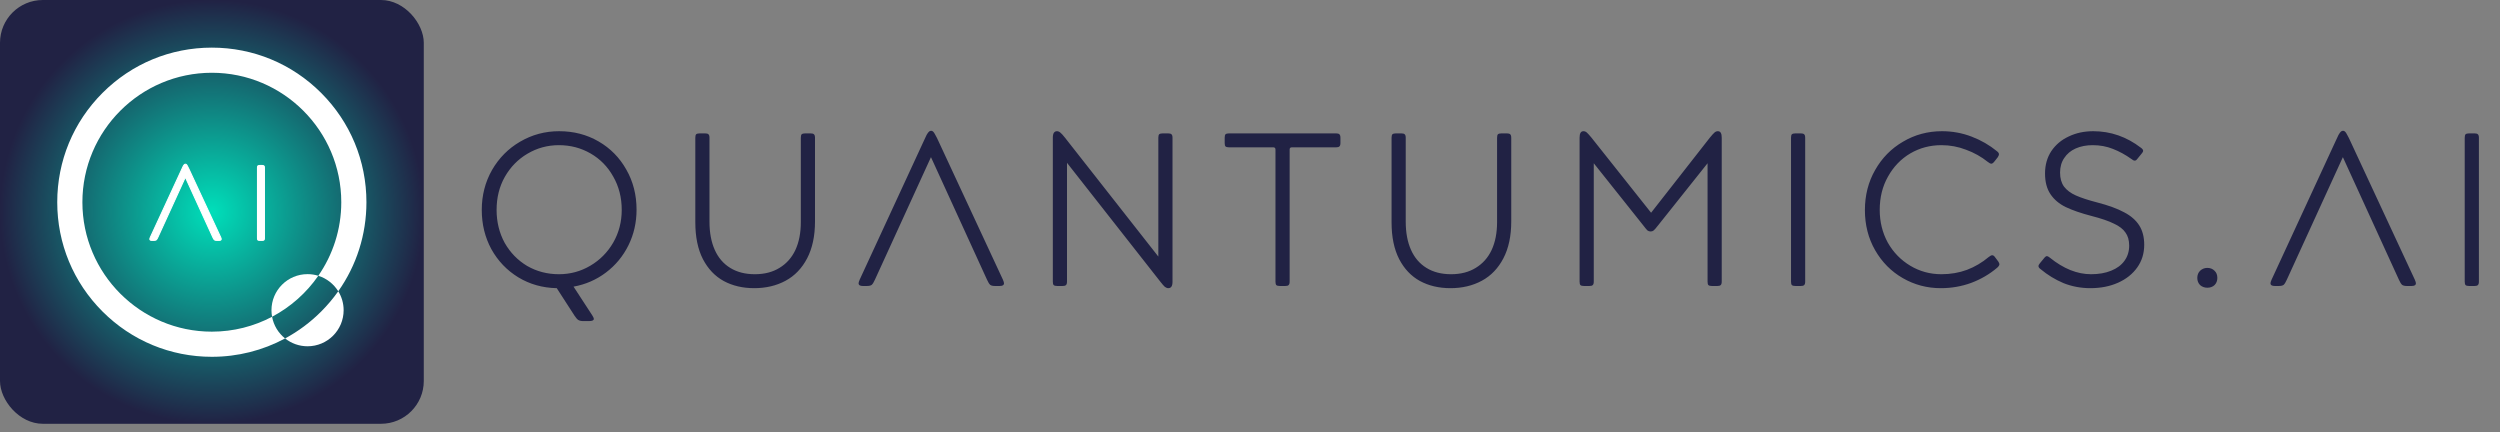 <svg width="243" height="42" viewBox="0 0 243 42" fill="none" xmlns="http://www.w3.org/2000/svg">
<rect x="0" y="0" width="243" height="42" fill="#808080" stroke="none"/>
<path d="M46.828 20.403C46.828 18.99 47.16 17.698 47.824 16.525C48.502 15.353 49.413 14.434 50.557 13.77C51.716 13.092 52.98 12.753 54.35 12.753C55.763 12.753 57.041 13.085 58.186 13.749C59.33 14.413 60.227 15.324 60.877 16.483C61.541 17.641 61.873 18.941 61.873 20.381C61.873 21.625 61.611 22.776 61.089 23.835C60.566 24.895 59.838 25.778 58.906 26.484C57.974 27.19 56.921 27.649 55.749 27.861L57.571 30.658C57.614 30.729 57.649 30.793 57.677 30.849C57.705 30.906 57.719 30.955 57.719 30.997C57.719 31.139 57.564 31.209 57.253 31.209H56.681C56.483 31.209 56.328 31.174 56.215 31.103C56.116 31.047 55.996 30.913 55.855 30.701L54.117 28.01C52.733 27.982 51.483 27.628 50.367 26.95C49.265 26.272 48.396 25.361 47.76 24.217C47.139 23.073 46.828 21.801 46.828 20.403ZM48.269 20.403C48.269 21.575 48.53 22.642 49.053 23.602C49.59 24.549 50.317 25.297 51.235 25.848C52.168 26.385 53.199 26.654 54.329 26.654C55.431 26.654 56.448 26.378 57.38 25.827C58.313 25.276 59.054 24.528 59.605 23.581C60.156 22.621 60.432 21.561 60.432 20.403C60.432 19.202 60.156 18.121 59.605 17.161C59.069 16.2 58.334 15.451 57.402 14.915C56.469 14.378 55.445 14.11 54.329 14.11C53.227 14.11 52.21 14.385 51.278 14.936C50.36 15.473 49.625 16.221 49.074 17.182C48.537 18.128 48.269 19.202 48.269 20.403ZM79.218 21.526C79.218 22.938 78.963 24.132 78.455 25.107C77.946 26.081 77.247 26.809 76.357 27.289C75.467 27.77 74.45 28.01 73.306 28.01C72.19 28.01 71.201 27.777 70.339 27.311C69.492 26.844 68.821 26.138 68.326 25.192C67.832 24.231 67.585 23.037 67.585 21.61V13.389C67.585 13.22 67.613 13.107 67.669 13.05C67.74 12.993 67.853 12.965 68.008 12.965H68.538C68.694 12.965 68.799 12.993 68.856 13.05C68.927 13.107 68.962 13.22 68.962 13.389V21.547C68.962 22.606 69.131 23.518 69.471 24.28C69.809 25.043 70.311 25.63 70.975 26.039C71.639 26.449 72.437 26.654 73.369 26.654C74.302 26.654 75.1 26.449 75.764 26.039C76.442 25.63 76.957 25.05 77.311 24.302C77.664 23.539 77.84 22.635 77.84 21.589V13.389C77.84 13.22 77.868 13.107 77.925 13.05C77.996 12.993 78.109 12.965 78.264 12.965H78.794C78.949 12.965 79.055 12.993 79.112 13.05C79.182 13.107 79.218 13.22 79.218 13.389V21.526ZM85.044 27.183C84.931 27.438 84.825 27.607 84.727 27.692C84.628 27.762 84.472 27.798 84.26 27.798H83.879C83.738 27.798 83.632 27.777 83.561 27.734C83.49 27.692 83.455 27.621 83.455 27.522C83.455 27.466 83.49 27.353 83.561 27.183L89.77 13.749C89.883 13.495 89.981 13.283 90.066 13.114C90.165 12.944 90.243 12.838 90.299 12.796C90.356 12.739 90.427 12.711 90.511 12.711C90.582 12.711 90.645 12.739 90.702 12.796C90.758 12.838 90.829 12.944 90.914 13.114C91.013 13.283 91.119 13.495 91.232 13.749L97.483 27.183C97.553 27.353 97.588 27.466 97.588 27.522C97.588 27.621 97.553 27.692 97.483 27.734C97.412 27.777 97.306 27.798 97.165 27.798H96.72C96.508 27.798 96.353 27.762 96.254 27.692C96.155 27.607 96.049 27.438 95.936 27.183L90.49 15.275L85.044 27.183ZM112.59 13.389C112.59 13.22 112.619 13.107 112.675 13.05C112.746 12.993 112.859 12.965 113.014 12.965H113.544C113.699 12.965 113.805 12.993 113.862 13.05C113.932 13.107 113.968 13.22 113.968 13.389V27.374C113.968 27.6 113.932 27.762 113.862 27.861C113.791 27.96 113.692 28.01 113.565 28.01C113.452 28.01 113.339 27.967 113.226 27.883C113.127 27.798 112.979 27.628 112.781 27.374L103.712 15.826V27.374C103.712 27.544 103.677 27.657 103.606 27.713C103.55 27.77 103.444 27.798 103.288 27.798H102.759C102.603 27.798 102.49 27.77 102.42 27.713C102.363 27.657 102.335 27.544 102.335 27.374V13.389C102.335 13.163 102.37 13.001 102.441 12.902C102.511 12.803 102.61 12.753 102.737 12.753C102.85 12.753 102.956 12.796 103.055 12.88C103.168 12.965 103.324 13.135 103.521 13.389L112.59 24.937V13.389ZM130.29 13.898C130.29 14.067 130.255 14.18 130.184 14.237C130.128 14.293 130.022 14.321 129.866 14.321H125.565C125.424 14.321 125.353 14.392 125.353 14.533V27.374C125.353 27.544 125.318 27.657 125.247 27.713C125.191 27.77 125.085 27.798 124.929 27.798H124.399C124.244 27.798 124.131 27.77 124.06 27.713C124.004 27.657 123.976 27.544 123.976 27.374V14.533C123.976 14.392 123.905 14.321 123.764 14.321H119.462C119.307 14.321 119.194 14.293 119.123 14.237C119.067 14.18 119.039 14.067 119.039 13.898V13.389C119.039 13.22 119.067 13.107 119.123 13.05C119.194 12.993 119.307 12.965 119.462 12.965H129.866C130.022 12.965 130.128 12.993 130.184 13.05C130.255 13.107 130.29 13.22 130.29 13.389V13.898ZM146.893 21.526C146.893 22.938 146.639 24.132 146.13 25.107C145.622 26.081 144.922 26.809 144.032 27.289C143.143 27.77 142.125 28.01 140.981 28.01C139.865 28.01 138.876 27.777 138.015 27.311C137.167 26.844 136.496 26.138 136.002 25.192C135.507 24.231 135.26 23.037 135.26 21.61V13.389C135.26 13.22 135.288 13.107 135.345 13.05C135.415 12.993 135.528 12.965 135.684 12.965H136.214C136.369 12.965 136.475 12.993 136.531 13.05C136.602 13.107 136.637 13.22 136.637 13.389V21.547C136.637 22.606 136.807 23.518 137.146 24.28C137.485 25.043 137.986 25.63 138.65 26.039C139.314 26.449 140.112 26.654 141.045 26.654C141.977 26.654 142.775 26.449 143.439 26.039C144.117 25.63 144.633 25.05 144.986 24.302C145.339 23.539 145.516 22.635 145.516 21.589V13.389C145.516 13.22 145.544 13.107 145.601 13.05C145.671 12.993 145.784 12.965 145.94 12.965H146.469C146.625 12.965 146.731 12.993 146.787 13.05C146.858 13.107 146.893 13.22 146.893 13.389V21.526ZM154.914 27.374C154.914 27.544 154.878 27.657 154.808 27.713C154.751 27.77 154.645 27.798 154.49 27.798H153.96C153.805 27.798 153.692 27.77 153.621 27.713C153.565 27.657 153.536 27.544 153.536 27.374V13.389C153.536 13.177 153.565 13.022 153.621 12.923C153.678 12.81 153.776 12.753 153.918 12.753C154.031 12.753 154.137 12.796 154.236 12.88C154.334 12.965 154.483 13.128 154.681 13.368L160.486 20.678L166.208 13.368C166.405 13.128 166.554 12.965 166.653 12.88C166.751 12.796 166.857 12.753 166.97 12.753C167.112 12.753 167.211 12.81 167.267 12.923C167.324 13.022 167.352 13.177 167.352 13.389V27.374C167.352 27.544 167.317 27.657 167.246 27.713C167.189 27.77 167.083 27.798 166.928 27.798H166.398C166.243 27.798 166.13 27.77 166.059 27.713C166.003 27.657 165.975 27.544 165.975 27.374V15.868L161.165 21.907C160.981 22.147 160.84 22.31 160.741 22.395C160.656 22.465 160.557 22.5 160.444 22.5C160.331 22.5 160.225 22.465 160.126 22.395C160.041 22.31 159.907 22.147 159.724 21.907L154.914 15.868V27.374ZM175.464 27.374C175.464 27.544 175.429 27.657 175.358 27.713C175.302 27.77 175.196 27.798 175.04 27.798H174.511C174.355 27.798 174.242 27.77 174.172 27.713C174.115 27.657 174.087 27.544 174.087 27.374V13.389C174.087 13.22 174.115 13.107 174.172 13.05C174.242 12.993 174.355 12.965 174.511 12.965H175.04C175.196 12.965 175.302 12.993 175.358 13.05C175.429 13.107 175.464 13.22 175.464 13.389V27.374ZM188.706 26.654C189.596 26.654 190.422 26.512 191.185 26.23C191.962 25.933 192.668 25.517 193.304 24.98C193.445 24.867 193.558 24.81 193.643 24.81C193.742 24.81 193.834 24.874 193.919 25.001L194.236 25.425C194.307 25.538 194.342 25.622 194.342 25.679C194.342 25.778 194.272 25.891 194.131 26.018C193.382 26.654 192.534 27.148 191.588 27.501C190.655 27.84 189.674 28.01 188.642 28.01C187.315 28.01 186.086 27.685 184.955 27.035C183.825 26.385 182.928 25.481 182.264 24.323C181.6 23.164 181.269 21.865 181.269 20.424C181.269 18.983 181.6 17.683 182.264 16.525C182.928 15.353 183.832 14.434 184.977 13.77C186.121 13.092 187.385 12.753 188.77 12.753C189.773 12.753 190.733 12.93 191.651 13.283C192.57 13.636 193.389 14.11 194.109 14.703C194.236 14.802 194.3 14.9 194.3 14.999C194.3 15.07 194.258 15.169 194.173 15.296L193.855 15.699C193.742 15.84 193.643 15.911 193.558 15.911C193.516 15.911 193.467 15.896 193.41 15.868C193.354 15.826 193.29 15.783 193.219 15.741C192.584 15.232 191.877 14.837 191.1 14.554C190.338 14.258 189.539 14.11 188.706 14.11C187.604 14.11 186.594 14.378 185.676 14.915C184.772 15.451 184.051 16.2 183.515 17.161C182.978 18.107 182.709 19.188 182.709 20.403C182.709 21.561 182.971 22.621 183.493 23.581C184.03 24.528 184.758 25.276 185.676 25.827C186.594 26.378 187.604 26.654 188.706 26.654ZM203.46 12.753C205.155 12.753 206.702 13.29 208.1 14.364C208.242 14.463 208.312 14.562 208.312 14.66C208.312 14.731 208.263 14.823 208.164 14.936L207.783 15.402C207.684 15.543 207.592 15.614 207.507 15.614C207.408 15.614 207.302 15.565 207.189 15.466C206.596 15.042 205.989 14.71 205.367 14.47C204.76 14.229 204.11 14.11 203.418 14.11C202.796 14.11 202.245 14.215 201.765 14.427C201.285 14.639 200.91 14.95 200.642 15.36C200.373 15.755 200.239 16.228 200.239 16.779C200.239 17.33 200.366 17.782 200.621 18.136C200.889 18.489 201.277 18.778 201.786 19.004C202.295 19.23 202.987 19.456 203.863 19.682C204.95 19.965 205.819 20.283 206.469 20.636C207.119 20.975 207.606 21.399 207.931 21.907C208.256 22.416 208.418 23.044 208.418 23.793C208.418 24.627 208.192 25.361 207.74 25.997C207.288 26.632 206.667 27.127 205.876 27.48C205.085 27.833 204.187 28.01 203.185 28.01C202.266 28.01 201.398 27.847 200.578 27.522C199.773 27.183 199.031 26.731 198.353 26.166C198.212 26.067 198.141 25.968 198.141 25.87C198.141 25.785 198.191 25.686 198.29 25.573L198.692 25.086C198.791 24.959 198.883 24.895 198.968 24.895C199.024 24.895 199.116 24.944 199.243 25.043C200.571 26.117 201.906 26.654 203.248 26.654C203.997 26.654 204.647 26.541 205.198 26.315C205.763 26.089 206.193 25.771 206.49 25.361C206.801 24.937 206.956 24.443 206.956 23.878C206.956 23.355 206.836 22.931 206.596 22.606C206.37 22.267 205.996 21.978 205.473 21.738C204.964 21.483 204.244 21.236 203.312 20.996C202.28 20.728 201.44 20.438 200.79 20.127C200.154 19.817 199.66 19.4 199.307 18.877C198.954 18.354 198.777 17.683 198.777 16.864C198.777 16.031 198.982 15.303 199.392 14.682C199.815 14.06 200.38 13.587 201.087 13.262C201.793 12.923 202.584 12.753 203.46 12.753ZM213.577 27.014C213.577 26.731 213.669 26.498 213.852 26.315C214.05 26.131 214.283 26.039 214.552 26.039C214.834 26.039 215.067 26.131 215.251 26.315C215.435 26.484 215.526 26.717 215.526 27.014C215.526 27.296 215.435 27.529 215.251 27.713C215.067 27.883 214.834 27.967 214.552 27.967C214.283 27.967 214.05 27.883 213.852 27.713C213.669 27.529 213.577 27.296 213.577 27.014ZM222.281 27.183C222.168 27.438 222.062 27.607 221.963 27.692C221.864 27.762 221.709 27.798 221.497 27.798H221.115C220.974 27.798 220.868 27.777 220.798 27.734C220.727 27.692 220.692 27.621 220.692 27.522C220.692 27.466 220.727 27.353 220.798 27.183L227.006 13.749C227.119 13.495 227.218 13.283 227.303 13.114C227.402 12.944 227.479 12.838 227.536 12.796C227.592 12.739 227.663 12.711 227.748 12.711C227.818 12.711 227.882 12.739 227.938 12.796C227.995 12.838 228.066 12.944 228.15 13.114C228.249 13.283 228.355 13.495 228.468 13.749L234.719 27.183C234.79 27.353 234.825 27.466 234.825 27.522C234.825 27.621 234.79 27.692 234.719 27.734C234.648 27.777 234.542 27.798 234.401 27.798H233.956C233.744 27.798 233.589 27.762 233.49 27.692C233.391 27.607 233.285 27.438 233.172 27.183L227.727 15.275L222.281 27.183ZM240.949 27.374C240.949 27.544 240.913 27.657 240.843 27.713C240.786 27.77 240.68 27.798 240.525 27.798H239.995C239.84 27.798 239.727 27.77 239.656 27.713C239.6 27.657 239.571 27.544 239.571 27.374V13.389C239.571 13.22 239.6 13.107 239.656 13.05C239.727 12.993 239.84 12.965 239.995 12.965H240.525C240.68 12.965 240.786 12.993 240.843 13.05C240.913 13.107 240.949 13.22 240.949 13.389V27.374Z" fill="#212244"/>
<rect width="41.192" height="41.192" rx="4.161" fill="url(#paint0_radial_200_70)"/>
<path d="M31.215 9.03C28.377 6.192 24.604 4.629 20.59 4.629C16.577 4.629 12.803 6.192 9.966 9.03C7.127 11.868 5.564 15.642 5.564 19.655C5.564 23.669 7.127 27.442 9.966 30.28C12.803 33.118 16.577 34.681 20.59 34.681C23.116 34.681 25.547 34.062 27.709 32.896C27.061 32.379 26.601 31.637 26.445 30.79C24.695 31.713 22.702 32.237 20.59 32.237C13.653 32.237 8.009 26.593 8.009 19.655C8.009 12.718 13.653 7.073 20.59 7.073C27.528 7.073 33.172 12.718 33.172 19.655C33.172 22.309 32.346 24.774 30.938 26.805C31.752 27.059 32.438 27.601 32.877 28.312C34.657 25.797 35.617 22.8 35.617 19.655C35.617 15.642 34.054 11.868 31.215 9.03Z" fill="white"/>
<path d="M26.445 30.79C26.407 30.583 26.387 30.37 26.387 30.152C26.387 28.216 27.957 26.646 29.893 26.646C30.257 26.646 30.608 26.702 30.939 26.805C29.786 28.467 28.244 29.84 26.445 30.79Z" fill="white"/>
<path d="M33.401 30.152C33.401 32.088 31.831 33.658 29.895 33.658C29.069 33.658 28.311 33.373 27.712 32.895C28.986 32.209 30.166 31.332 31.218 30.28C31.832 29.665 32.387 29.007 32.879 28.311C33.21 28.847 33.401 29.477 33.401 30.152Z" fill="white"/>
<path d="M15.343 23.066C15.288 23.19 15.236 23.274 15.187 23.315C15.139 23.35 15.062 23.367 14.958 23.367H14.771C14.702 23.367 14.65 23.357 14.615 23.336C14.58 23.315 14.563 23.28 14.563 23.232C14.563 23.204 14.58 23.149 14.615 23.066L17.663 16.471C17.718 16.346 17.767 16.242 17.808 16.159C17.857 16.075 17.895 16.023 17.923 16.003C17.951 15.975 17.985 15.961 18.027 15.961C18.062 15.961 18.093 15.975 18.12 16.003C18.148 16.023 18.183 16.075 18.224 16.159C18.273 16.242 18.325 16.346 18.381 16.471L21.449 23.066C21.484 23.149 21.501 23.204 21.501 23.232C21.501 23.28 21.484 23.315 21.449 23.336C21.415 23.357 21.363 23.367 21.293 23.367H21.075C20.971 23.367 20.894 23.35 20.846 23.315C20.797 23.274 20.745 23.19 20.69 23.066L18.017 17.22L15.343 23.066ZM25.704 23.159C25.704 23.242 25.686 23.298 25.651 23.326C25.624 23.353 25.572 23.367 25.495 23.367H25.235C25.159 23.367 25.104 23.353 25.069 23.326C25.041 23.298 25.027 23.242 25.027 23.159V16.294C25.027 16.21 25.041 16.155 25.069 16.127C25.104 16.1 25.159 16.086 25.235 16.086H25.495C25.572 16.086 25.624 16.1 25.651 16.127C25.686 16.155 25.704 16.21 25.704 16.294V23.159Z" fill="white"/>
<path d="M15.343 23.066L15.296 23.044L15.296 23.044L15.343 23.066ZM15.187 23.315L15.217 23.358L15.221 23.355L15.187 23.315ZM14.615 23.066L14.568 23.044L14.567 23.046L14.615 23.066ZM17.663 16.471L17.71 16.492L17.71 16.492L17.663 16.471ZM17.808 16.159L17.763 16.132L17.762 16.135L17.808 16.159ZM17.923 16.003L17.954 16.044L17.96 16.039L17.923 16.003ZM18.12 16.003L18.083 16.04L18.089 16.044L18.12 16.003ZM18.224 16.159L18.178 16.182L18.18 16.185L18.224 16.159ZM18.381 16.471L18.333 16.492L18.333 16.492L18.381 16.471ZM21.449 23.066L21.497 23.046L21.496 23.044L21.449 23.066ZM21.449 23.336L21.476 23.381H21.476L21.449 23.336ZM20.846 23.315L20.812 23.355L20.816 23.358L20.846 23.315ZM20.69 23.066L20.737 23.044L20.737 23.044L20.69 23.066ZM18.017 17.22L18.064 17.198L18.017 17.095L17.969 17.198L18.017 17.22ZM15.296 23.044C15.241 23.168 15.192 23.242 15.153 23.276L15.221 23.355C15.279 23.305 15.335 23.212 15.391 23.087L15.296 23.044ZM15.157 23.273C15.122 23.298 15.059 23.315 14.958 23.315V23.419C15.066 23.419 15.155 23.402 15.217 23.358L15.157 23.273ZM14.958 23.315H14.771V23.419H14.958V23.315ZM14.771 23.315C14.705 23.315 14.664 23.305 14.642 23.291L14.588 23.381C14.635 23.409 14.698 23.419 14.771 23.419V23.315ZM14.642 23.291C14.626 23.282 14.615 23.267 14.615 23.232H14.511C14.511 23.294 14.534 23.348 14.588 23.381L14.642 23.291ZM14.615 23.232C14.615 23.227 14.617 23.212 14.626 23.185C14.634 23.159 14.646 23.126 14.663 23.085L14.567 23.046C14.549 23.088 14.536 23.124 14.526 23.154C14.517 23.183 14.511 23.21 14.511 23.232H14.615ZM14.662 23.087L17.71 16.492L17.616 16.449L14.568 23.044L14.662 23.087ZM17.71 16.492C17.766 16.367 17.814 16.264 17.855 16.182L17.762 16.135C17.72 16.219 17.671 16.324 17.615 16.45L17.71 16.492ZM17.853 16.185C17.877 16.144 17.898 16.112 17.915 16.088C17.934 16.063 17.946 16.05 17.954 16.044L17.892 15.961C17.872 15.976 17.852 15.999 17.831 16.026C17.811 16.054 17.788 16.09 17.764 16.132L17.853 16.185ZM17.96 16.039C17.977 16.022 17.998 16.013 18.027 16.013V15.909C17.972 15.909 17.924 15.928 17.886 15.966L17.96 16.039ZM18.027 16.013C18.046 16.013 18.064 16.02 18.084 16.039L18.157 15.966C18.121 15.93 18.077 15.909 18.027 15.909V16.013ZM18.089 16.044C18.096 16.049 18.108 16.062 18.124 16.086C18.14 16.11 18.158 16.141 18.178 16.182L18.271 16.135C18.25 16.093 18.23 16.057 18.211 16.028C18.192 16.001 18.173 15.977 18.152 15.961L18.089 16.044ZM18.18 16.185C18.227 16.266 18.278 16.368 18.333 16.492L18.428 16.45C18.372 16.324 18.319 16.218 18.27 16.132L18.18 16.185ZM18.333 16.492L21.402 23.087L21.496 23.044L18.428 16.449L18.333 16.492ZM21.401 23.085C21.418 23.126 21.43 23.159 21.439 23.185C21.447 23.212 21.449 23.227 21.449 23.232H21.553C21.553 23.21 21.547 23.183 21.538 23.154C21.529 23.124 21.515 23.088 21.497 23.046L21.401 23.085ZM21.449 23.232C21.449 23.267 21.438 23.282 21.422 23.291L21.476 23.381C21.53 23.348 21.553 23.294 21.553 23.232H21.449ZM21.422 23.291C21.4 23.305 21.359 23.315 21.293 23.315V23.419C21.366 23.419 21.429 23.409 21.476 23.381L21.422 23.291ZM21.293 23.315H21.075V23.419H21.293V23.315ZM21.075 23.315C20.974 23.315 20.911 23.298 20.876 23.273L20.816 23.358C20.877 23.402 20.967 23.419 21.075 23.419V23.315ZM20.88 23.276C20.841 23.242 20.793 23.168 20.737 23.044L20.642 23.087C20.698 23.212 20.754 23.305 20.812 23.355L20.88 23.276ZM20.737 23.044L18.064 17.198L17.969 17.241L20.642 23.087L20.737 23.044ZM17.969 17.198L15.296 23.044L15.39 23.087L18.064 17.241L17.969 17.198ZM25.651 23.326L25.619 23.285L25.615 23.289L25.651 23.326ZM25.069 23.326L25.032 23.363L25.037 23.366L25.069 23.326ZM25.069 16.127L25.036 16.087L25.032 16.091L25.069 16.127ZM25.651 16.127L25.614 16.164L25.619 16.168L25.651 16.127ZM25.651 23.159C25.651 23.239 25.634 23.273 25.619 23.285L25.684 23.366C25.738 23.323 25.756 23.245 25.756 23.159H25.651ZM25.615 23.289C25.603 23.301 25.57 23.315 25.495 23.315V23.419C25.574 23.419 25.645 23.406 25.688 23.362L25.615 23.289ZM25.495 23.315H25.235V23.419H25.495V23.315ZM25.235 23.315C25.163 23.315 25.122 23.302 25.102 23.285L25.037 23.366C25.085 23.405 25.155 23.419 25.235 23.419V23.315ZM25.106 23.289C25.101 23.284 25.094 23.273 25.088 23.251C25.083 23.228 25.079 23.198 25.079 23.159H24.975C24.975 23.203 24.979 23.242 24.987 23.276C24.996 23.309 25.009 23.339 25.032 23.362L25.106 23.289ZM25.079 23.159V16.294H24.975V23.159H25.079ZM25.079 16.294C25.079 16.255 25.083 16.225 25.088 16.202C25.094 16.18 25.101 16.169 25.106 16.164L25.032 16.091C25.009 16.113 24.996 16.144 24.987 16.177C24.979 16.21 24.975 16.25 24.975 16.294H25.079ZM25.102 16.168C25.122 16.151 25.163 16.138 25.235 16.138V16.034C25.155 16.034 25.085 16.048 25.037 16.087L25.102 16.168ZM25.235 16.138H25.495V16.034H25.235V16.138ZM25.495 16.138C25.57 16.138 25.603 16.152 25.615 16.164L25.688 16.091C25.645 16.047 25.574 16.034 25.495 16.034V16.138ZM25.619 16.168C25.634 16.18 25.651 16.213 25.651 16.294H25.756C25.756 16.208 25.738 16.13 25.684 16.087L25.619 16.168ZM25.651 16.294V23.159H25.756V16.294H25.651Z" fill="white"/>
<defs>
<radialGradient id="paint0_radial_200_70" cx="0" cy="0" r="1" gradientUnits="userSpaceOnUse" gradientTransform="translate(20.596 20.596) rotate(90) scale(20.596)">
<stop stop-color="#00DFBA"/>
<stop offset="1" stop-color="#212244"/>
</radialGradient>
</defs>
</svg>
